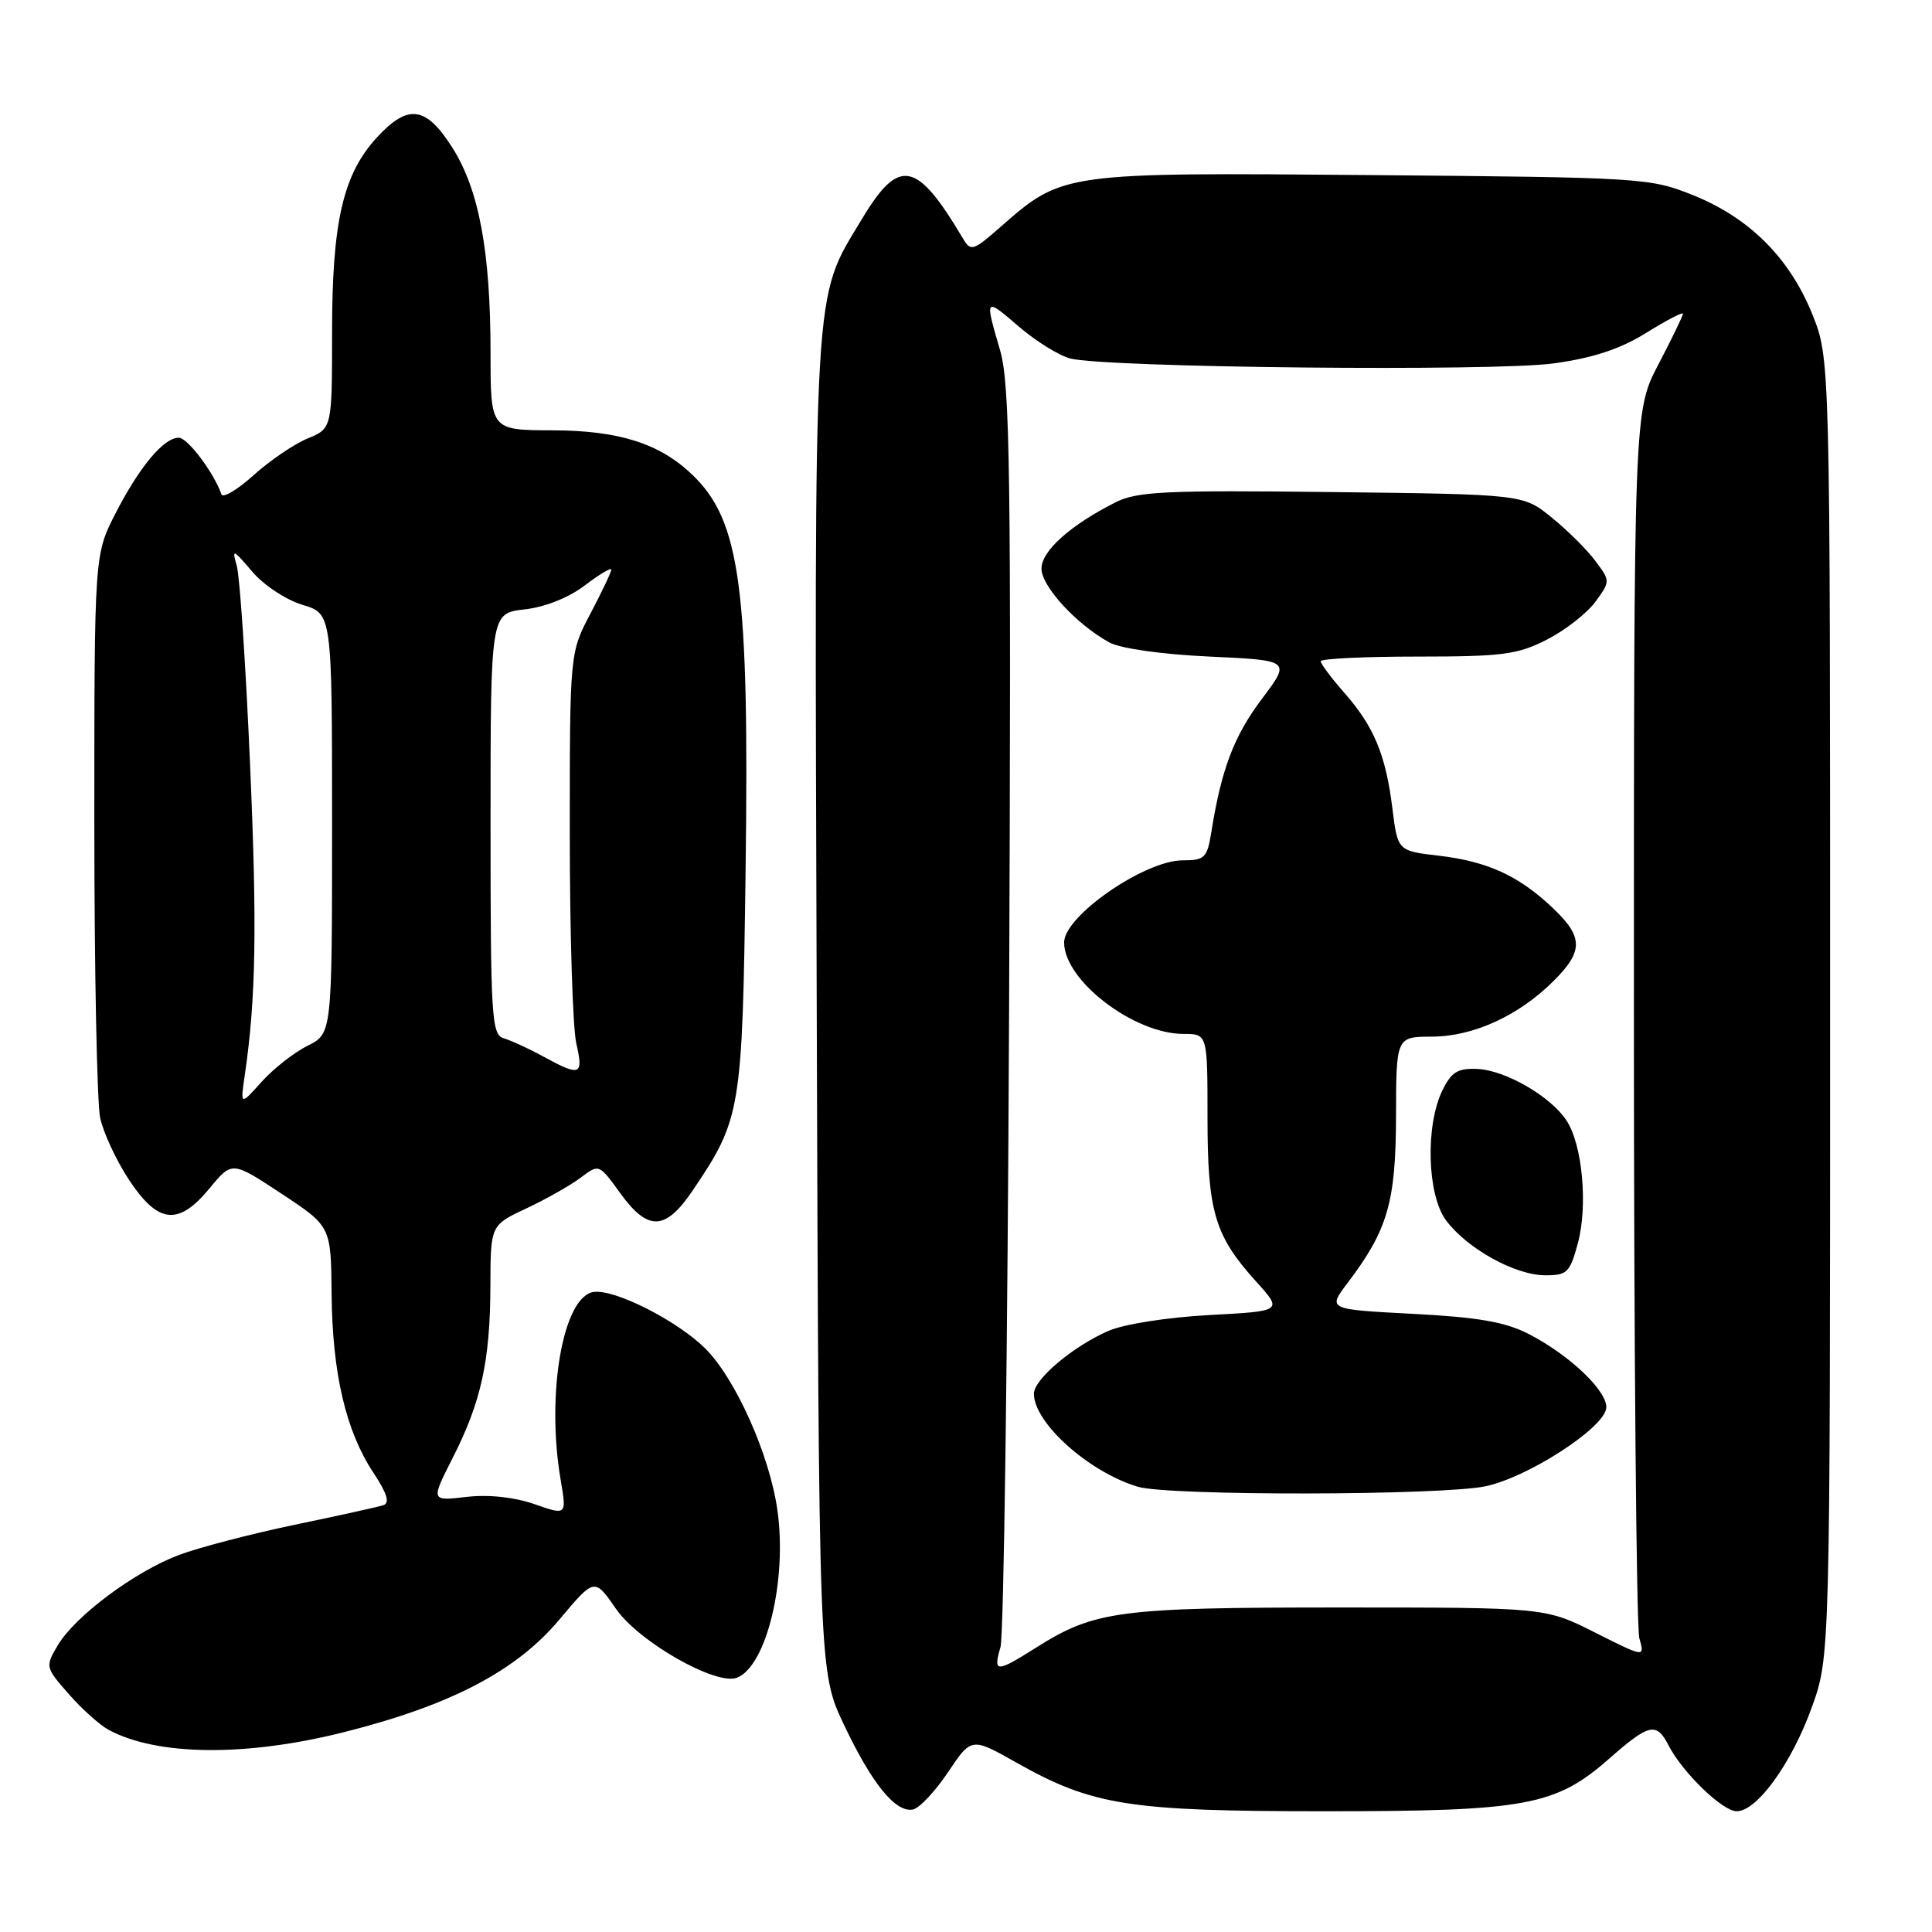 <?xml version="1.0" encoding="UTF-8" standalone="no"?>
<!DOCTYPE svg PUBLIC "-//W3C//DTD SVG 1.1//EN" "http://www.w3.org/Graphics/SVG/1.1/DTD/svg11.dtd" >
<svg xmlns="http://www.w3.org/2000/svg" xmlns:xlink="http://www.w3.org/1999/xlink" version="1.1" viewBox="0 0 256 256">
 <g >
 <path fill="currentColor"
d=" M 125.61 234.84 C 128.72 230.19 128.72 230.19 134.71 233.57 C 144.77 239.24 149.60 240.00 175.53 240.00 C 202.25 240.00 206.13 239.28 213.26 233.00 C 218.50 228.39 219.50 228.16 221.08 231.25 C 222.94 234.87 228.24 240.00 230.12 240.00 C 232.81 240.00 237.39 233.67 240.07 226.24 C 242.50 219.50 242.50 219.50 242.50 133.50 C 242.50 47.50 242.50 47.50 240.14 41.64 C 237.13 34.18 231.81 28.87 224.36 25.87 C 218.64 23.57 217.65 23.51 181.77 23.20 C 140.73 22.85 140.81 22.84 132.55 30.09 C 128.95 33.25 128.63 33.35 127.60 31.61 C 121.46 21.26 119.14 20.81 114.22 29.00 C 107.66 39.95 107.91 35.61 108.22 133.11 C 108.50 221.50 108.50 221.50 111.81 228.50 C 115.53 236.35 118.66 240.21 120.96 239.77 C 121.81 239.61 123.90 237.39 125.61 234.84 Z  M 45.62 229.51 C 59.73 225.95 68.42 221.41 74.13 214.59 C 78.77 209.06 78.77 209.06 81.63 213.19 C 84.66 217.56 94.87 223.37 97.64 222.31 C 101.56 220.80 104.33 209.38 103.01 200.10 C 101.97 192.74 97.45 182.64 93.41 178.64 C 89.67 174.96 81.45 170.80 78.67 171.19 C 74.60 171.77 72.33 184.69 74.30 196.15 C 75.09 200.80 75.09 200.80 70.80 199.30 C 68.11 198.37 64.74 198.01 61.79 198.35 C 57.08 198.90 57.08 198.90 59.98 193.19 C 63.75 185.78 64.95 180.33 64.98 170.42 C 65.00 162.34 65.00 162.34 69.75 160.12 C 72.36 158.89 75.60 157.06 76.94 156.05 C 79.37 154.21 79.37 154.21 82.19 158.11 C 85.87 163.18 88.16 163.10 91.78 157.75 C 98.18 148.29 98.37 147.18 98.79 115.70 C 99.30 77.92 98.12 69.03 91.74 62.91 C 87.42 58.76 82.03 57.05 73.25 57.02 C 65.00 57.00 65.00 57.00 65.00 46.83 C 65.00 33.34 63.48 25.14 59.93 19.55 C 56.43 14.03 54.05 13.73 49.91 18.25 C 45.44 23.13 44.00 29.44 44.00 44.06 C 44.00 56.76 44.00 56.76 40.76 58.10 C 38.97 58.84 35.75 61.03 33.60 62.97 C 31.44 64.91 29.52 66.05 29.34 65.50 C 28.35 62.64 24.86 58.00 23.69 58.00 C 21.69 58.00 18.50 61.82 15.32 68.00 C 12.50 73.50 12.50 73.50 12.50 109.00 C 12.50 128.53 12.85 146.12 13.27 148.11 C 13.69 150.09 15.42 153.80 17.11 156.36 C 20.98 162.19 23.65 162.46 27.80 157.42 C 30.75 153.85 30.75 153.85 37.30 158.17 C 43.86 162.50 43.86 162.50 43.94 171.50 C 44.04 181.98 45.83 189.63 49.47 195.13 C 51.31 197.92 51.69 199.16 50.78 199.45 C 50.08 199.68 44.78 200.85 39.00 202.05 C 33.22 203.26 26.35 205.05 23.72 206.04 C 17.87 208.23 9.93 214.15 7.65 218.02 C 5.98 220.84 6.01 220.94 9.12 224.48 C 10.85 226.46 13.23 228.59 14.39 229.21 C 20.83 232.68 32.61 232.79 45.62 229.51 Z  M 132.57 218.25 C 133.01 216.74 133.52 178.64 133.71 133.58 C 134.00 62.50 133.84 50.98 132.52 46.43 C 130.46 39.35 130.45 39.37 135.06 43.32 C 137.29 45.23 140.32 47.11 141.81 47.50 C 146.47 48.72 197.99 49.25 205.89 48.15 C 211.11 47.43 214.71 46.24 218.14 44.10 C 220.81 42.44 223.00 41.30 223.00 41.57 C 223.00 41.84 221.54 44.86 219.75 48.28 C 216.50 54.50 216.50 54.50 216.50 134.50 C 216.50 178.50 216.83 215.66 217.22 217.07 C 217.95 219.64 217.95 219.64 211.35 216.32 C 204.76 213.00 204.76 213.00 177.54 213.00 C 148.21 213.00 145.04 213.42 137.27 218.33 C 131.99 221.66 131.58 221.66 132.57 218.25 Z  M 196.88 196.93 C 202.41 195.75 212.30 189.39 212.82 186.69 C 213.23 184.56 208.12 179.62 202.56 176.76 C 199.45 175.16 195.86 174.54 187.20 174.09 C 175.91 173.50 175.91 173.50 178.56 170.00 C 183.88 162.99 184.95 159.30 184.98 147.94 C 185.00 137.38 185.00 137.38 189.75 137.36 C 195.24 137.34 201.28 134.57 205.88 129.96 C 209.83 126.02 209.80 124.15 205.75 120.31 C 201.26 116.05 197.12 114.15 190.69 113.39 C 185.20 112.75 185.20 112.75 184.50 107.12 C 183.62 100.02 182.07 96.28 178.13 91.80 C 176.41 89.84 175.00 87.96 175.00 87.62 C 175.00 87.28 180.75 87.00 187.79 87.00 C 199.08 87.00 201.09 86.74 204.98 84.75 C 207.40 83.51 210.28 81.26 211.39 79.75 C 213.39 77.00 213.39 77.00 211.38 74.31 C 210.28 72.83 207.67 70.24 205.59 68.56 C 201.82 65.50 201.82 65.50 176.45 65.20 C 154.37 64.94 150.66 65.12 147.79 66.57 C 141.79 69.61 138.00 73.01 138.00 75.35 C 138.00 77.69 142.65 82.75 147.00 85.13 C 148.47 85.93 153.96 86.71 160.28 87.00 C 171.05 87.50 171.05 87.50 167.19 92.63 C 163.50 97.53 161.83 101.95 160.51 110.25 C 159.96 113.68 159.63 114.00 156.70 114.00 C 151.65 114.01 141.00 121.38 141.00 124.88 C 141.00 129.92 150.24 137.00 156.82 137.00 C 160.00 137.00 160.00 137.00 160.00 148.03 C 160.00 160.52 160.94 163.72 166.40 169.76 C 169.99 173.73 169.99 173.73 160.25 174.25 C 154.71 174.55 148.93 175.45 146.87 176.35 C 142.18 178.39 137.00 182.76 137.00 184.68 C 137.00 188.54 144.27 195.05 150.76 197.00 C 154.82 198.23 191.11 198.17 196.88 196.93 Z  M 209.07 164.75 C 210.42 159.75 209.68 151.69 207.58 148.49 C 205.49 145.28 199.48 141.81 195.75 141.64 C 193.16 141.53 192.32 142.04 191.13 144.47 C 188.85 149.15 189.10 158.31 191.60 161.69 C 194.37 165.43 200.73 168.96 204.71 168.98 C 207.65 169.00 208.02 168.64 209.07 164.75 Z  M 32.43 142.50 C 33.92 132.32 34.08 122.78 33.12 101.00 C 32.56 88.07 31.77 76.38 31.38 75.00 C 30.72 72.68 30.86 72.73 33.41 75.73 C 34.92 77.52 37.90 79.49 40.07 80.14 C 44.00 81.32 44.00 81.32 44.00 109.13 C 44.00 136.95 44.00 136.95 40.75 138.57 C 38.96 139.46 36.23 141.61 34.67 143.34 C 31.84 146.50 31.84 146.50 32.43 142.50 Z  M 72.00 140.00 C 70.08 138.95 67.71 137.86 66.75 137.58 C 65.14 137.10 65.00 134.87 65.00 109.16 C 65.00 81.26 65.00 81.26 69.49 80.75 C 72.21 80.45 75.37 79.19 77.49 77.57 C 79.42 76.10 81.00 75.16 81.00 75.48 C 81.00 75.80 79.76 78.41 78.25 81.28 C 75.50 86.50 75.50 86.50 75.50 110.50 C 75.50 123.70 75.89 136.19 76.36 138.25 C 77.34 142.51 76.91 142.68 72.00 140.00 Z "/>
</g>
</svg>